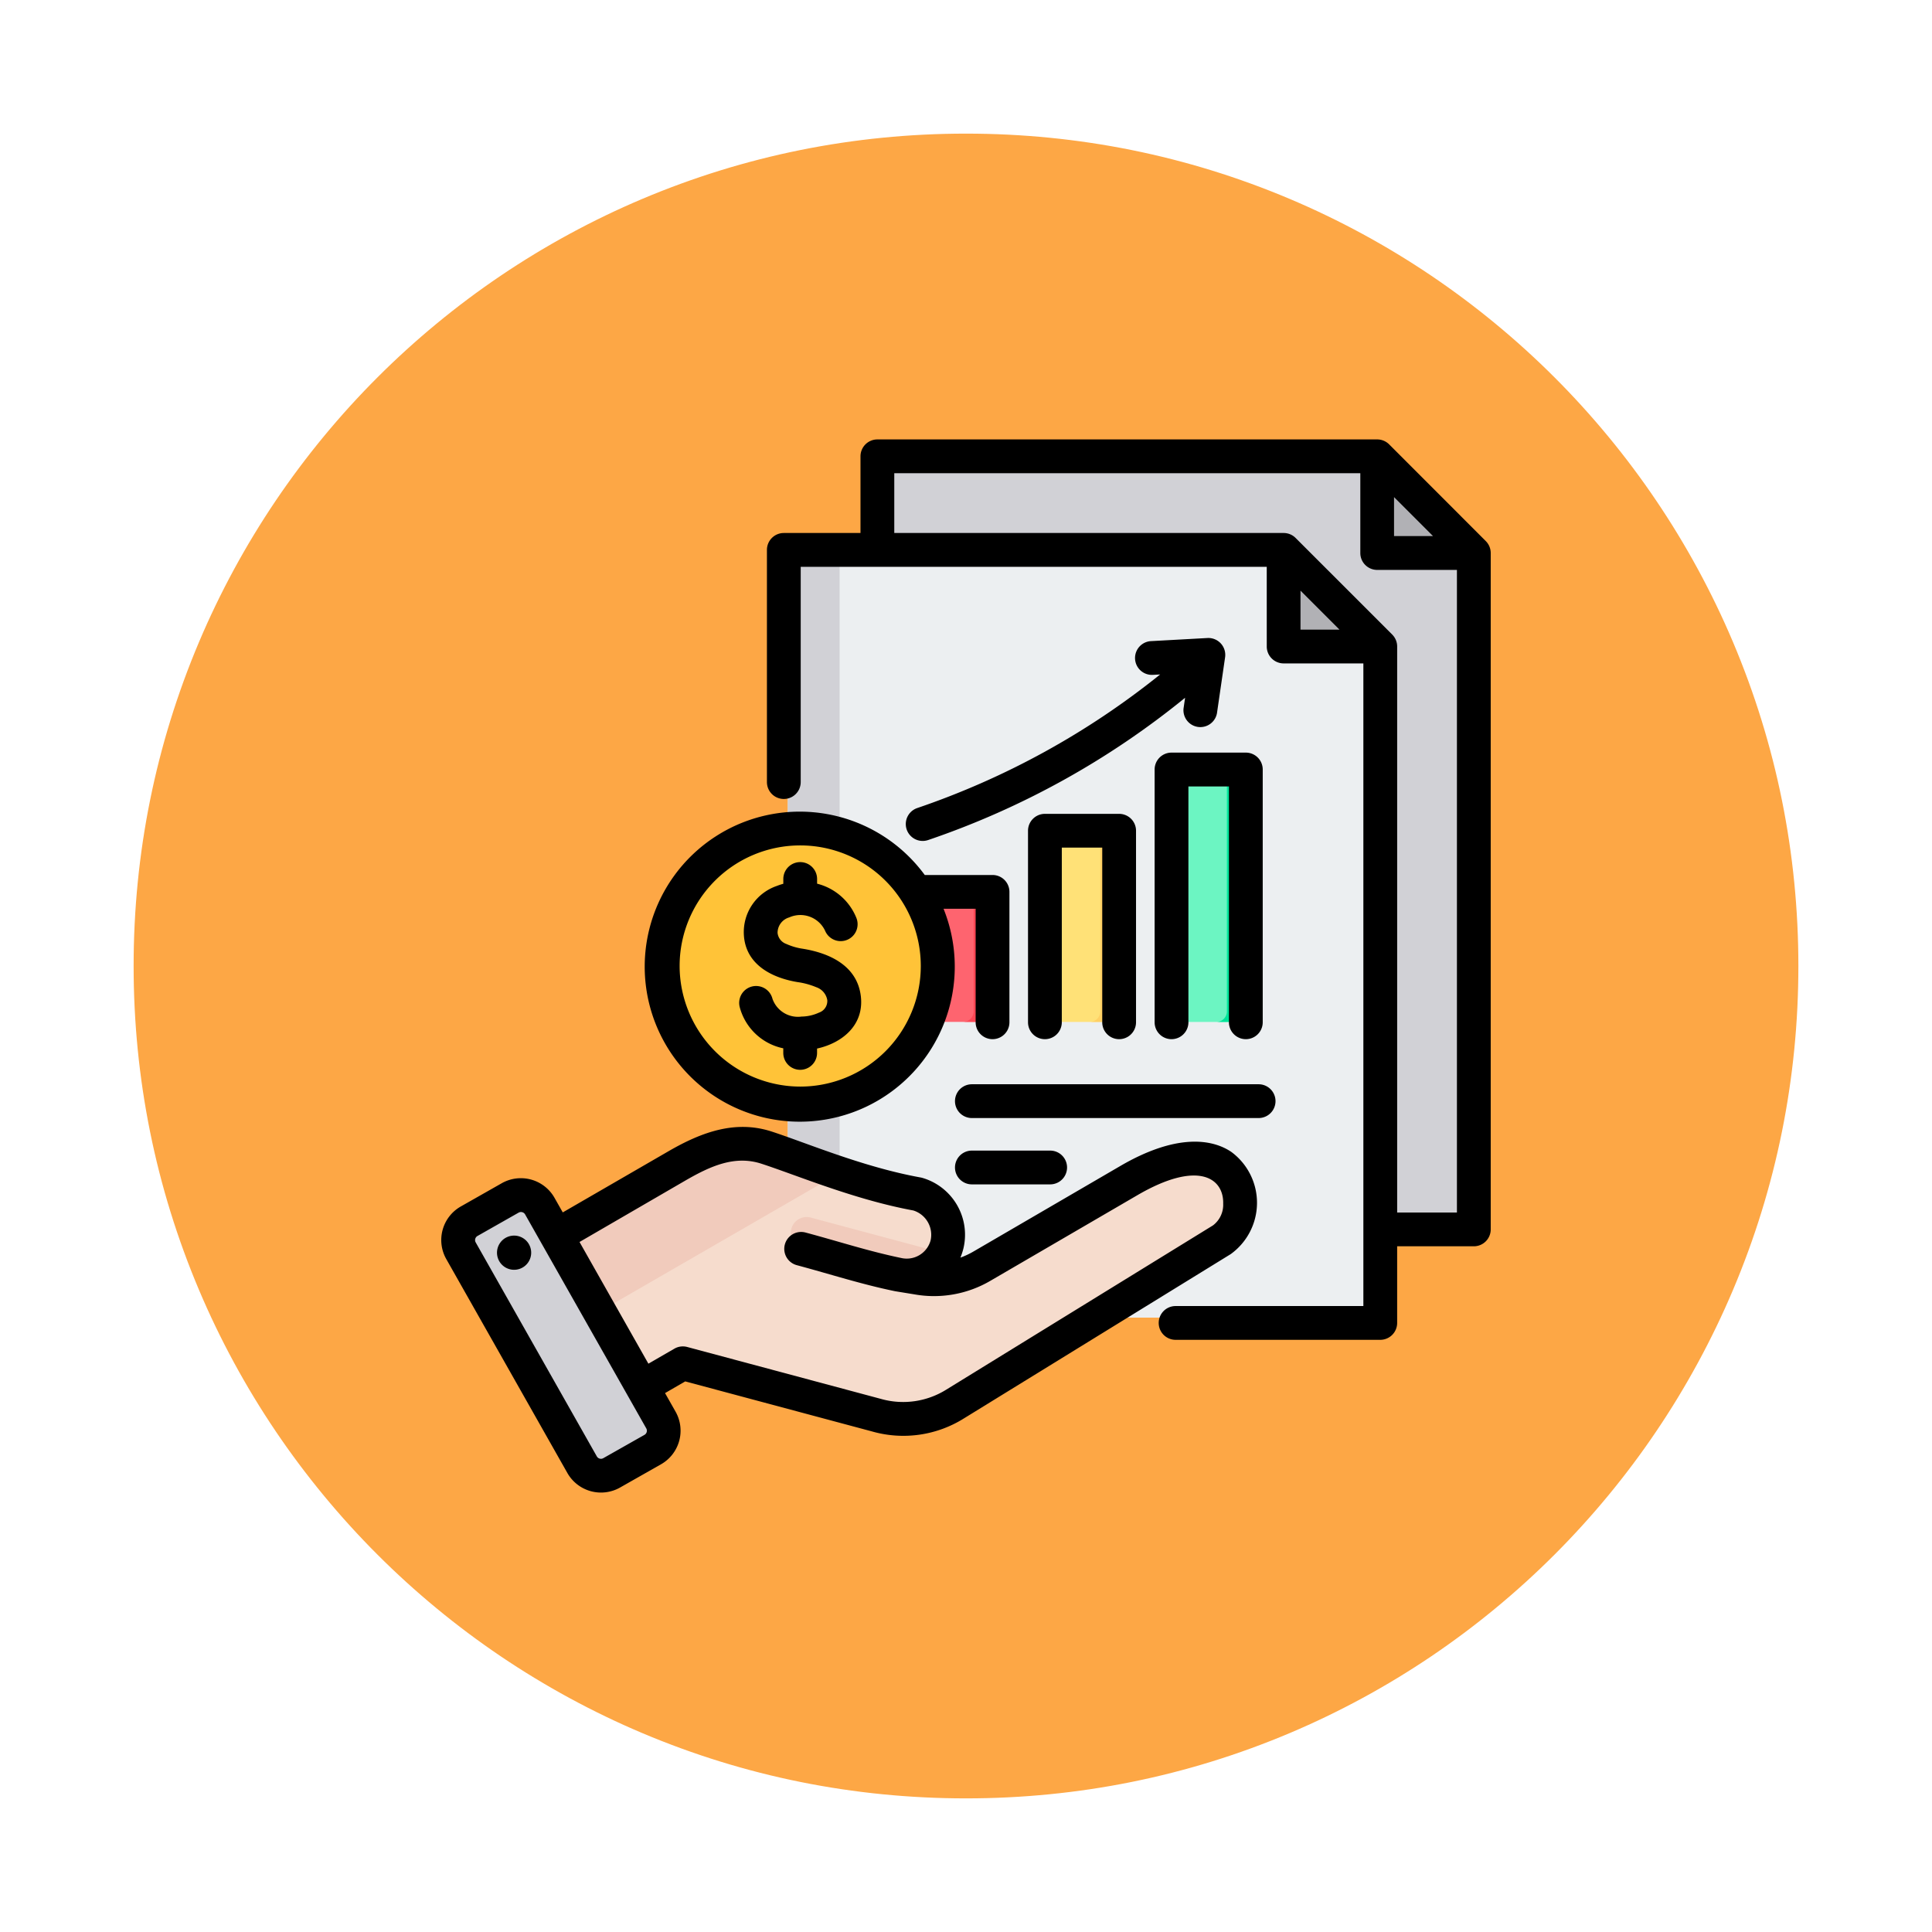 <svg xmlns="http://www.w3.org/2000/svg" xmlns:xlink="http://www.w3.org/1999/xlink" width="173.5" height="173.5" viewBox="0 0 173.5 173.5">
  <defs>
    <filter id="Trazado_896985" x="0" y="0" width="173.5" height="173.5" filterUnits="userSpaceOnUse">
      <feOffset dy="3" input="SourceAlpha"/>
      <feGaussianBlur stdDeviation="3" result="blur"/>
      <feFlood flood-opacity="0.161"/>
      <feComposite operator="in" in2="blur"/>
      <feComposite in="SourceGraphic"/>
    </filter>
  </defs>
  <g id="Grupo_1177000" data-name="Grupo 1177000" transform="translate(8983.98 603.953)">
    <g id="Grupo_1176847" data-name="Grupo 1176847" transform="translate(-9255.031 -5166.953)">
      <g id="Grupo_1111318" data-name="Grupo 1111318" transform="translate(280.051 4569)">
        <g id="Grupo_1109826" data-name="Grupo 1109826" transform="translate(0 0)">
          <g id="Grupo_1098742" data-name="Grupo 1098742">
            <g transform="matrix(1, 0, 0, 1, -9, -6)" filter="url(#Trazado_896985)">
              <g id="Trazado_896985-2" data-name="Trazado 896985" transform="translate(9 6)" fill="#fd9826" opacity="0.859">
                <path d="M 77.75 154 C 67.456 154 57.47 151.984 48.07 148.009 C 43.553 146.098 39.195 143.732 35.119 140.979 C 31.081 138.251 27.284 135.118 23.833 131.667 C 20.382 128.216 17.249 124.419 14.521 120.381 C 11.768 116.305 9.402 111.947 7.491 107.43 C 3.516 98.03 1.5 88.044 1.5 77.75 C 1.5 67.456 3.516 57.47 7.491 48.07 C 9.402 43.553 11.768 39.195 14.521 35.119 C 17.249 31.081 20.382 27.284 23.833 23.833 C 27.284 20.382 31.081 17.249 35.119 14.521 C 39.195 11.768 43.553 9.402 48.07 7.491 C 57.47 3.516 67.456 1.5 77.75 1.5 C 88.044 1.5 98.03 3.516 107.429 7.491 C 111.947 9.402 116.305 11.768 120.381 14.521 C 124.419 17.249 128.216 20.382 131.667 23.833 C 135.118 27.284 138.25 31.081 140.978 35.119 C 143.732 39.195 146.097 43.553 148.008 48.07 C 151.984 57.47 154 67.456 154 77.75 C 154 88.044 151.984 98.03 148.008 107.43 C 146.097 111.947 143.732 116.305 140.978 120.381 C 138.25 124.419 135.118 128.216 131.667 131.667 C 128.216 135.118 124.419 138.251 120.381 140.979 C 116.305 143.732 111.947 146.098 107.429 148.009 C 98.03 151.984 88.044 154 77.75 154 Z" stroke="none"/>
                <path d="M 77.75 3 C 67.657 3 57.868 4.976 48.655 8.873 C 44.226 10.746 39.955 13.065 35.959 15.764 C 32 18.439 28.277 21.51 24.894 24.894 C 21.51 28.277 18.439 32 15.764 35.959 C 13.065 39.955 10.746 44.226 8.873 48.655 C 4.976 57.868 3 67.657 3 77.75 C 3 87.843 4.976 97.632 8.873 106.845 C 10.746 111.274 13.065 115.545 15.764 119.541 C 18.439 123.5 21.51 127.223 24.894 130.606 C 28.277 133.99 32 137.061 35.959 139.736 C 39.955 142.435 44.226 144.754 48.655 146.627 C 57.868 150.524 67.657 152.5 77.75 152.5 C 87.842 152.5 97.631 150.524 106.845 146.627 C 111.274 144.754 115.545 142.435 119.541 139.736 C 123.5 137.061 127.223 133.99 130.606 130.606 C 133.989 127.223 137.061 123.5 139.735 119.541 C 142.435 115.545 144.754 111.274 146.627 106.845 C 150.524 97.632 152.5 87.843 152.5 77.75 C 152.5 67.657 150.524 57.868 146.627 48.655 C 144.754 44.226 142.435 39.955 139.735 35.959 C 137.061 32 133.989 28.277 130.606 24.894 C 127.223 21.51 123.5 18.439 119.541 15.764 C 115.545 13.065 111.274 10.746 106.845 8.873 C 97.631 4.976 87.842 3 77.75 3 M 77.75 0 C 120.69 0 155.5 34.81 155.5 77.75 L 155.5 77.75 C 155.5 120.69 120.69 155.5 77.75 155.5 C 34.81 155.5 -1.52587890625e-05 120.69 -1.52587890625e-05 77.75 L -1.52587890625e-05 77.75 C -1.52587890625e-05 34.81 34.81 0 77.75 0 Z" stroke="none" fill="#fff"/>
              </g>
            </g>
          </g>
        </g>
      </g>
    </g>
    <g id="income_18467423_1_" data-name="income_18467423 (1)" transform="translate(-8950.883 -570.149)">
      <g id="Grupo_1176999" data-name="Grupo 1176999" transform="translate(8.492 7.145)">
        <g id="Grupo_1176992" data-name="Grupo 1176992" transform="translate(29.157)">
          <path id="Trazado_1032256" data-name="Trazado 1032256" d="M216.052,13.5h42.662a1.36,1.36,0,0,1,.987.407l7.814,7.814a1.36,1.36,0,0,1,.407.987V81.137a1.4,1.4,0,0,1-1.394,1.389H216.052a1.394,1.394,0,0,1-1.389-1.389V14.891a1.4,1.4,0,0,1,1.389-1.394Z" transform="translate(-206.31 -13.497)" fill="#d1d1d6" fill-rule="evenodd"/>
          <path id="Trazado_1032257" data-name="Trazado 1032257" d="M449.974,14.148a1.353,1.353,0,0,1,.411.283l7.814,7.814a1.332,1.332,0,0,1,.283.407h-7.809a.7.7,0,0,1-.7-.695Z" transform="translate(-396.994 -14.025)" fill="#b1b1b5" fill-rule="evenodd"/>
          <path id="Trazado_1032258" data-name="Trazado 1032258" d="M172.011,57.543h42.662a1.325,1.325,0,0,1,.982.407l7.814,7.814a1.342,1.342,0,0,1,.407.982v58.432a1.392,1.392,0,0,1-1.389,1.389H172.011a1.392,1.392,0,0,1-1.394-1.389V58.932a1.392,1.392,0,0,1,1.394-1.389Z" transform="translate(-170.617 -49.19)" fill="#eceff1" fill-rule="evenodd"/>
          <path id="Trazado_1032259" data-name="Trazado 1032259" d="M172.011,57.543h3.258v69.024h-3.258a1.392,1.392,0,0,1-1.394-1.389V58.932a1.392,1.392,0,0,1,1.394-1.389Z" transform="translate(-170.617 -49.19)" fill="#d1d1d6" fill-rule="evenodd"/>
          <path id="Trazado_1032260" data-name="Trazado 1032260" d="M405.953,58.169a1.441,1.441,0,0,1,.407.288l7.814,7.814a1.44,1.44,0,0,1,.288.407h-7.814a.7.7,0,0,1-.695-.694Z" transform="translate(-361.321 -49.697)" fill="#b1b1b5" fill-rule="evenodd"/>
        </g>
        <g id="Grupo_1176993" data-name="Grupo 1176993" transform="translate(0 61.744)">
          <path id="Trazado_1032261" data-name="Trazado 1032261" d="M41.536,348.953l13.673-7.92c2.567-1.488,5.176-2.543,8-1.628,3.144,1.022,8.279,3.21,13.516,4.154a3.8,3.8,0,0,1,2.629,4.549c-.532,1.974-2.2,2.992-4.554,2.629l1.834.293a8.5,8.5,0,0,0,5.86-1.022l13.145-7.657c10.22-5.95,11.72,3.206,8.324,5.3L80.1,362.342a8.757,8.757,0,0,1-7.084,1l-17.3-4.636L49.3,362.4a2.59,2.59,0,0,1-3.528-.948l-5.184-8.975A2.593,2.593,0,0,1,41.536,348.953Z" transform="translate(-35.816 -339.064)" fill="#f6dccd" fill-rule="evenodd"/>
          <path id="Trazado_1032262" data-name="Trazado 1032262" d="M185.859,377.138c-.729,1.43-2.238,2.118-4.24,1.809-2.831-.75-5.666-1.516-8.5-2.275a1.423,1.423,0,1,1,.738-2.749Z" transform="translate(-142.636 -367.273)" fill="#f1cbbc" fill-rule="evenodd"/>
          <path id="Trazado_1032263" data-name="Trazado 1032263" d="M41.536,348.953l13.673-7.92c2.567-1.488,5.176-2.543,8-1.628,1.681.544,3.935,1.426,6.466,2.271l-26.489,15.3-2.592-4.492A2.593,2.593,0,0,1,41.536,348.953Z" transform="translate(-35.816 -339.064)" fill="#f1cbbc" fill-rule="evenodd"/>
          <path id="Trazado_1032264" data-name="Trazado 1032264" d="M24.181,366.239,35.027,385.4a1.944,1.944,0,0,1-.729,2.637l-3.692,2.089a1.944,1.944,0,0,1-2.637-.734L17.126,370.232a1.936,1.936,0,0,1,.729-2.637l3.688-2.089A1.941,1.941,0,0,1,24.181,366.239Z" transform="translate(-16.875 -360.289)" fill="#d1d1d6" fill-rule="evenodd"/>
          <path id="Trazado_1032265" data-name="Trazado 1032265" d="M51.477,379.4l1.916,3.392,1.9,3.354a1.939,1.939,0,0,1-.725,2.633l1.319-.746a1.944,1.944,0,0,0,.729-2.637l-1.9-3.367-3.824-6.758-3.828-6.762-1.29-2.275a1.943,1.943,0,0,0-2.254-.9l2.229,3.94,3.824,6.758,1.9,3.362Z" transform="translate(-38.463 -360.289)" fill="#b1b1b5" fill-rule="evenodd"/>
        </g>
        <g id="Grupo_1176997" data-name="Grupo 1176997" transform="translate(40.882 28.13)">
          <g id="Grupo_1176994" data-name="Grupo 1176994" transform="translate(0 10.985)">
            <path id="Trazado_1032266" data-name="Trazado 1032266" d="M233.387,231.452a.948.948,0,0,1-.948-.948v-9.812a.948.948,0,0,1,.948-.948h4.769a.948.948,0,0,1,.948.948V230.5a.948.948,0,0,1-.948.948Z" transform="translate(-232.439 -219.743)" fill="#fe646f" fill-rule="evenodd"/>
            <path id="Trazado_1032267" data-name="Trazado 1032267" d="M253.633,219.743h1.7a.948.948,0,0,1,.948.948V230.5a.948.948,0,0,1-.948.948h-1.7a.948.948,0,0,0,.948-.948v-9.812A.948.948,0,0,0,253.633,219.743Z" transform="translate(-249.614 -219.743)" fill="#fd4755" fill-rule="evenodd"/>
          </g>
          <g id="Grupo_1176995" data-name="Grupo 1176995" transform="translate(11.37 5.491)">
            <path id="Trazado_1032268" data-name="Trazado 1032268" d="M293.337,207.977a.948.948,0,0,1-.948-.948V191.722a.948.948,0,0,1,.948-.948h4.769a.948.948,0,0,1,.948.948v15.306a.948.948,0,0,1-.948.948Z" transform="translate(-292.389 -190.774)" fill="#ffe177" fill-rule="evenodd"/>
            <path id="Trazado_1032269" data-name="Trazado 1032269" d="M313.583,190.774h1.7a.948.948,0,0,1,.948.948v15.306a.948.948,0,0,1-.948.948h-1.7a.948.948,0,0,0,.948-.948V191.722A.948.948,0,0,0,313.583,190.774Z" transform="translate(-309.564 -190.774)" fill="#ffd064" fill-rule="evenodd"/>
          </g>
          <g id="Grupo_1176996" data-name="Grupo 1176996" transform="translate(22.739)">
            <path id="Trazado_1032270" data-name="Trazado 1032270" d="M353.288,184.515a.948.948,0,0,1-.948-.948v-20.8a.948.948,0,0,1,.948-.948h4.772a.948.948,0,0,1,.948.948v20.8a.948.948,0,0,1-.948.948Z" transform="translate(-352.34 -161.821)" fill="#6cf5c2" fill-rule="evenodd"/>
            <path id="Trazado_1032271" data-name="Trazado 1032271" d="M373.549,161.821h1.7a.948.948,0,0,1,.948.948v20.8a.948.948,0,0,1-.948.948h-1.7a.948.948,0,0,0,.948-.948v-20.8a.948.948,0,0,0-.948-.948Z" transform="translate(-369.527 -161.821)" fill="#00e499" fill-rule="evenodd"/>
          </g>
        </g>
        <g id="Grupo_1176998" data-name="Grupo 1176998" transform="translate(17.758 33.254)">
          <path id="Trazado_1032272" data-name="Trazado 1032272" d="M123.027,213.876a12.517,12.517,0,1,1,12.519-12.517A12.541,12.541,0,0,1,123.027,213.876Z" transform="translate(-110.51 -188.842)" fill="#ffc338" fill-rule="evenodd"/>
          <path id="Trazado_1032273" data-name="Trazado 1032273" d="M184.35,201.359a12.518,12.518,0,0,0-11.77-12.5c.246-.013.5-.021.745-.021a12.517,12.517,0,1,1,0,25.034c-.25,0-.5-.008-.745-.021a12.518,12.518,0,0,0,11.77-12.5Z" transform="translate(-160.808 -188.842)" fill="#f5b829" fill-rule="evenodd"/>
        </g>
      </g>
      <path id="Trazado_1032274" data-name="Trazado 1032274" d="M26.626,91.3l.952,1.681,0,0a3.471,3.471,0,0,1-1.309,4.71l-3.7,2.1,0,0a3.472,3.472,0,0,1-4.711-1.31L6.978,79.26a3.466,3.466,0,0,1,1.3-4.715l3.7-2.1h0a3.474,3.474,0,0,1,4.711,1.3l0,0,.752,1.329,9.507-5.5c2.965-1.715,6-2.82,9.253-1.762C39.32,68.827,44.394,71,49.572,71.936a1.506,1.506,0,0,1,.2.049,5.319,5.319,0,0,1,3.631,6.4,6.244,6.244,0,0,1-.252.75,7.1,7.1,0,0,0,1.176-.551l13.19-7.682c4.87-2.837,8.121-2.5,9.958-1.263a5.678,5.678,0,0,1-.051,9.181L53.489,93.56A10.246,10.246,0,0,1,45.2,94.74h0L28.439,90.25Zm-7.68-13.57,6.185,10.929,2.335-1.348a1.516,1.516,0,0,1,1.151-.152l17.36,4.653a7.31,7.31,0,0,0,5.918-.831h0L75.831,76.241a2.318,2.318,0,0,0,.918-1.952c.061-2.31-2.263-3.931-7.706-.76l-13.19,7.682a10.021,10.021,0,0,1-6.884,1.214h-.005l-1.635-.266h0l-.061-.011h0c-2.981-.612-5.745-1.512-8.812-2.336a1.517,1.517,0,0,1,.788-2.93c2.985.8,5.675,1.682,8.573,2.282A2.222,2.222,0,0,0,50.471,77.6h0a2.289,2.289,0,0,0-1.551-2.7c-5.291-.974-10.468-3.167-13.645-4.2h0c-2.407-.782-4.606.236-6.8,1.5ZM14.06,75.254v0a.43.43,0,0,0-.58-.161l-3.7,2.1h0a.424.424,0,0,0-.157.577h0L20.5,96.986h0a.428.428,0,0,0,.581.159l3.7-2.095h0a.428.428,0,0,0,.159-.581Zm-1.209,1.919a1.535,1.535,0,1,1-1.3,1.739,1.535,1.535,0,0,1,1.3-1.739ZM80.661,17.1H38.81V36.429a1.517,1.517,0,0,1-3.034,0V15.578a1.517,1.517,0,0,1,1.517-1.517h6.885V7.175A1.517,1.517,0,0,1,45.7,5.658H90.581a1.517,1.517,0,0,1,1.073.445l8.677,8.684a1.517,1.517,0,0,1,.444,1.072V76.6a1.517,1.517,0,0,1-1.517,1.517H92.372V85a1.517,1.517,0,0,1-1.517,1.517H72.476a1.517,1.517,0,0,1,0-3.034H89.338V25.772H82.179a1.517,1.517,0,0,1-1.517-1.517ZM47.212,14.061H82.179a1.516,1.516,0,0,1,1.073.444l8.677,8.677a1.517,1.517,0,0,1,.444,1.073v50.83H97.74V17.376H90.581a1.517,1.517,0,0,1-1.517-1.517V8.692H47.212Zm39.98,8.677-3.5-3.5v3.5Zm8.4-8.4-3.5-3.5v3.5ZM51.637,47.807a13.922,13.922,0,1,1-1.688-3.034h6.087a1.517,1.517,0,0,1,1.517,1.517V58a1.517,1.517,0,0,1-3.034,0V47.807ZM38.764,63.775A10.829,10.829,0,1,0,27.935,52.946,10.852,10.852,0,0,0,38.764,63.775ZM37.247,45.569v-.436a1.517,1.517,0,0,1,3.034,0v.42A5.155,5.155,0,0,1,43.8,48.606,1.517,1.517,0,1,1,41,49.782a2.449,2.449,0,0,0-3.22-1.2,1.444,1.444,0,0,0-1.049,1.384,1.182,1.182,0,0,0,.786,1,5.5,5.5,0,0,0,1.5.434c2.327.381,4.852,1.479,5.19,4.246v0c.318,2.637-1.708,4.226-3.929,4.714v.392a1.517,1.517,0,1,1-3.034,0v-.414a5.112,5.112,0,0,1-3.915-3.712,1.517,1.517,0,0,1,2.945-.733,2.423,2.423,0,0,0,2.613,1.594,3.838,3.838,0,0,0,1.563-.355,1.1,1.1,0,0,0,.746-1.121,1.484,1.484,0,0,0-1-1.164,6.691,6.691,0,0,0-1.665-.454h0c-2.289-.377-4.7-1.564-4.829-4.285h0a4.382,4.382,0,0,1,2.968-4.354,5.538,5.538,0,0,1,.578-.192Zm36.081-16.71A74.54,74.54,0,0,1,50.264,41.631a1.517,1.517,0,1,1-1-2.866,71.625,71.625,0,0,0,21.824-12l-.654.036a1.517,1.517,0,0,1-.167-3.03l5.068-.279a1.517,1.517,0,0,1,1.585,1.733l-.731,5.027a1.517,1.517,0,0,1-3-.437ZM54.181,66.6a1.517,1.517,0,0,1,0-3.034H79.931a1.517,1.517,0,1,1,0,3.034Zm0,5.957a1.517,1.517,0,0,1,0-3.034h7.03a1.517,1.517,0,0,1,0,3.034ZM73.626,58a1.517,1.517,0,1,1-3.034,0V35.3a1.517,1.517,0,0,1,1.517-1.517h6.669A1.517,1.517,0,0,1,80.3,35.3V58a1.517,1.517,0,0,1-3.034,0V36.822H73.626Zm-11.37,0a1.517,1.517,0,0,1-3.034,0V40.8a1.517,1.517,0,0,1,1.517-1.517h6.666A1.517,1.517,0,0,1,68.922,40.8V58a1.517,1.517,0,0,1-3.034,0V42.313H62.257Z" transform="translate(0)" fill-rule="evenodd"/>
    </g>
  </g>
</svg>
